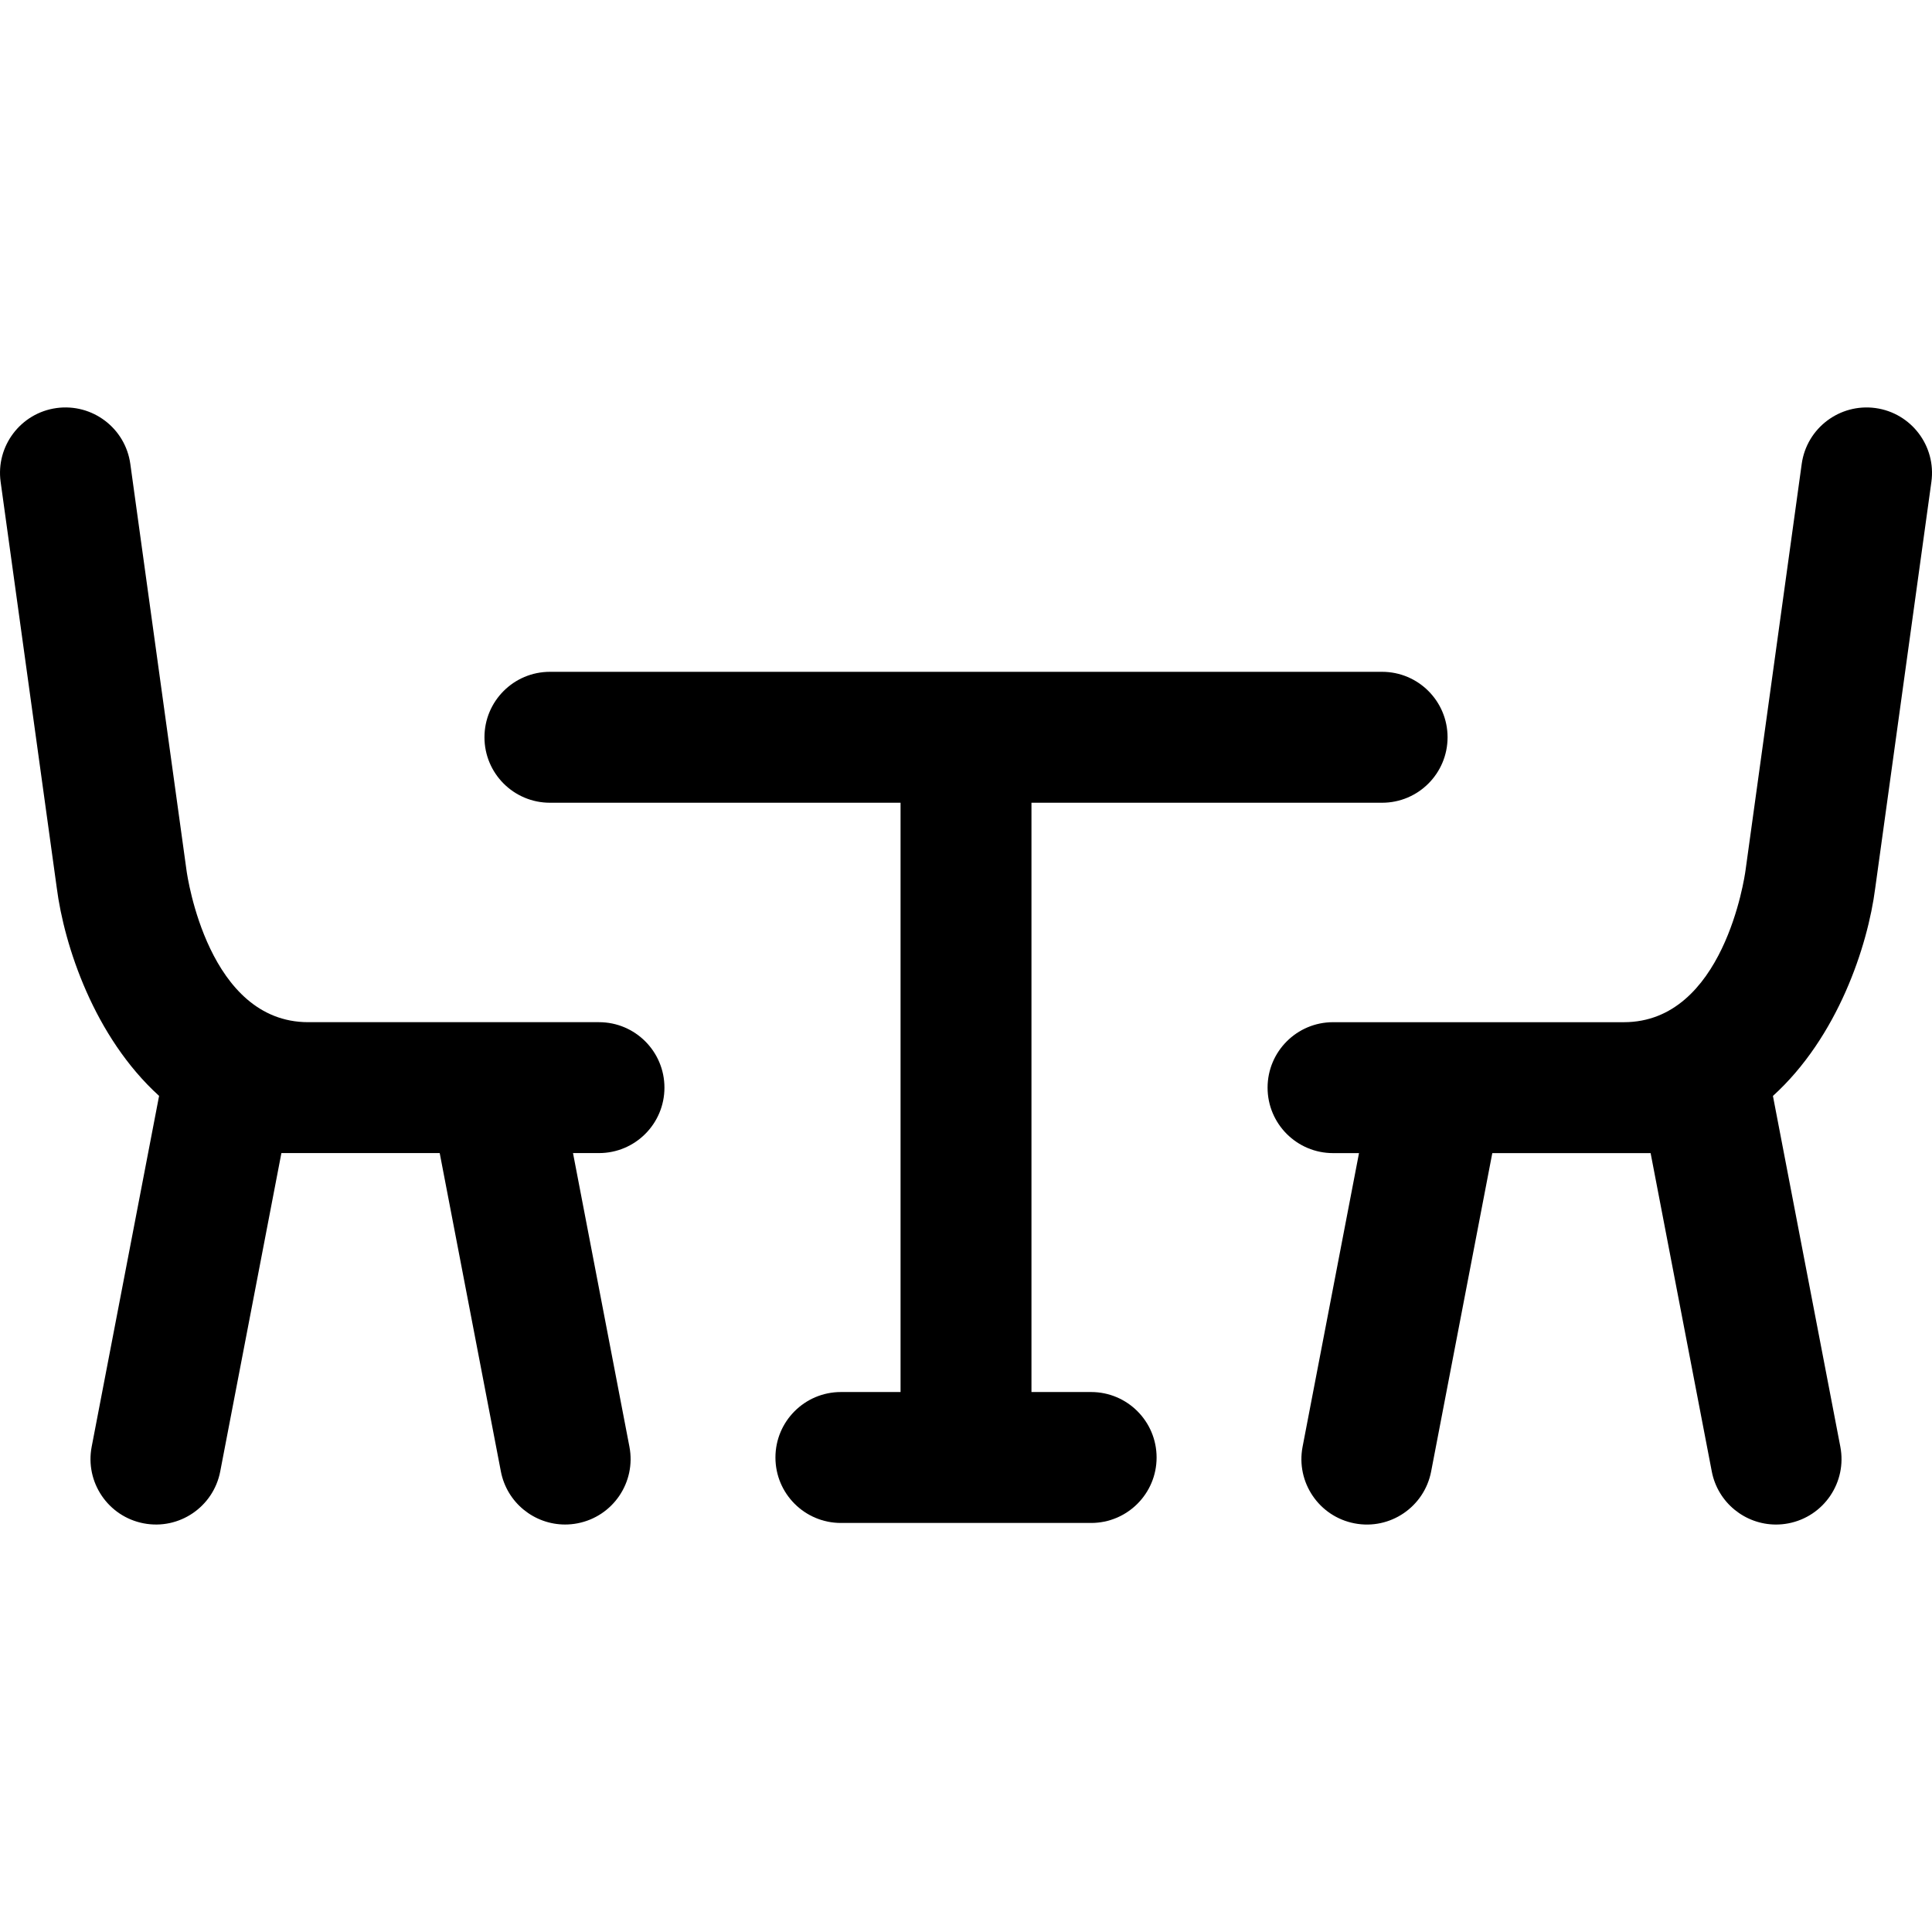 <svg fill="#000000" version="1.1" id="Capa_1" xmlns="http://www.w3.org/2000/svg" xmlns:xlink="http://www.w3.org/1999/xlink" viewBox="0 0 214.539 214.539" xml:space="preserve"><g id="SVGRepo_bgCarrier" stroke-width="0"></g><g id="SVGRepo_tracerCarrier" stroke-linecap="round" stroke-linejoin="round"></g><g id="SVGRepo_iconCarrier"> <g> <g> <path d="M121.164,154.578h-6.625V89.14h38.937c4.014,0,7.269-3.254,7.269-7.269s-3.254-7.269-7.269-7.269h-92.41 c-4.014,0-7.269,3.254-7.269,7.269s3.254,7.269,7.269,7.269h38.936v65.438h-6.625c-4.014,0-7.269,3.254-7.269,7.27 c0,4.015,3.254,7.269,7.269,7.269h27.787c4.015,0,7.27-3.254,7.27-7.269C128.433,157.832,125.179,154.578,121.164,154.578z"></path> <path d="M73.783,120.777c0-4.014-3.254-7.269-7.269-7.269H54.833H34.219c-11.08,0-13.41-16.14-13.509-16.869l-6.239-45.122 c-0.55-3.977-4.217-6.748-8.196-6.205c-3.976,0.55-6.754,4.219-6.205,8.196l6.229,45.053c0.831,6.47,4.167,16.593,11.367,23.133 l-7.485,38.956c-0.758,3.942,1.824,7.752,5.766,8.509c3.946,0.761,7.752-1.825,8.509-5.766l6.792-35.349h17.579l6.792,35.349 c0.668,3.479,3.714,5.897,7.13,5.897c0.455,0,0.916-0.043,1.379-0.132c3.942-0.757,6.524-4.566,5.766-8.509l-6.265-32.605h2.883 C70.527,128.046,73.783,124.791,73.783,120.777z"></path> <path d="M208.267,45.313c-3.975-0.543-7.646,2.229-8.196,6.205l-6.244,45.165c-0.094,0.687-2.424,16.827-13.504,16.827h-20.614 h-11.681c-4.014,0-7.27,3.254-7.27,7.269s3.255,7.269,7.27,7.269h2.883l-6.265,32.605c-0.758,3.942,1.824,7.752,5.766,8.509 c3.946,0.761,7.752-1.825,8.509-5.766l6.792-35.349h17.579l6.792,35.349c0.668,3.479,3.714,5.897,7.13,5.897 c0.455,0,0.916-0.043,1.38-0.132c3.941-0.757,6.523-4.566,5.766-8.509l-7.485-38.953c7.198-6.534,10.532-16.64,11.357-23.065 l6.238-45.123C215.021,49.533,212.242,45.863,208.267,45.313z"></path> </g> </g> </g></svg>